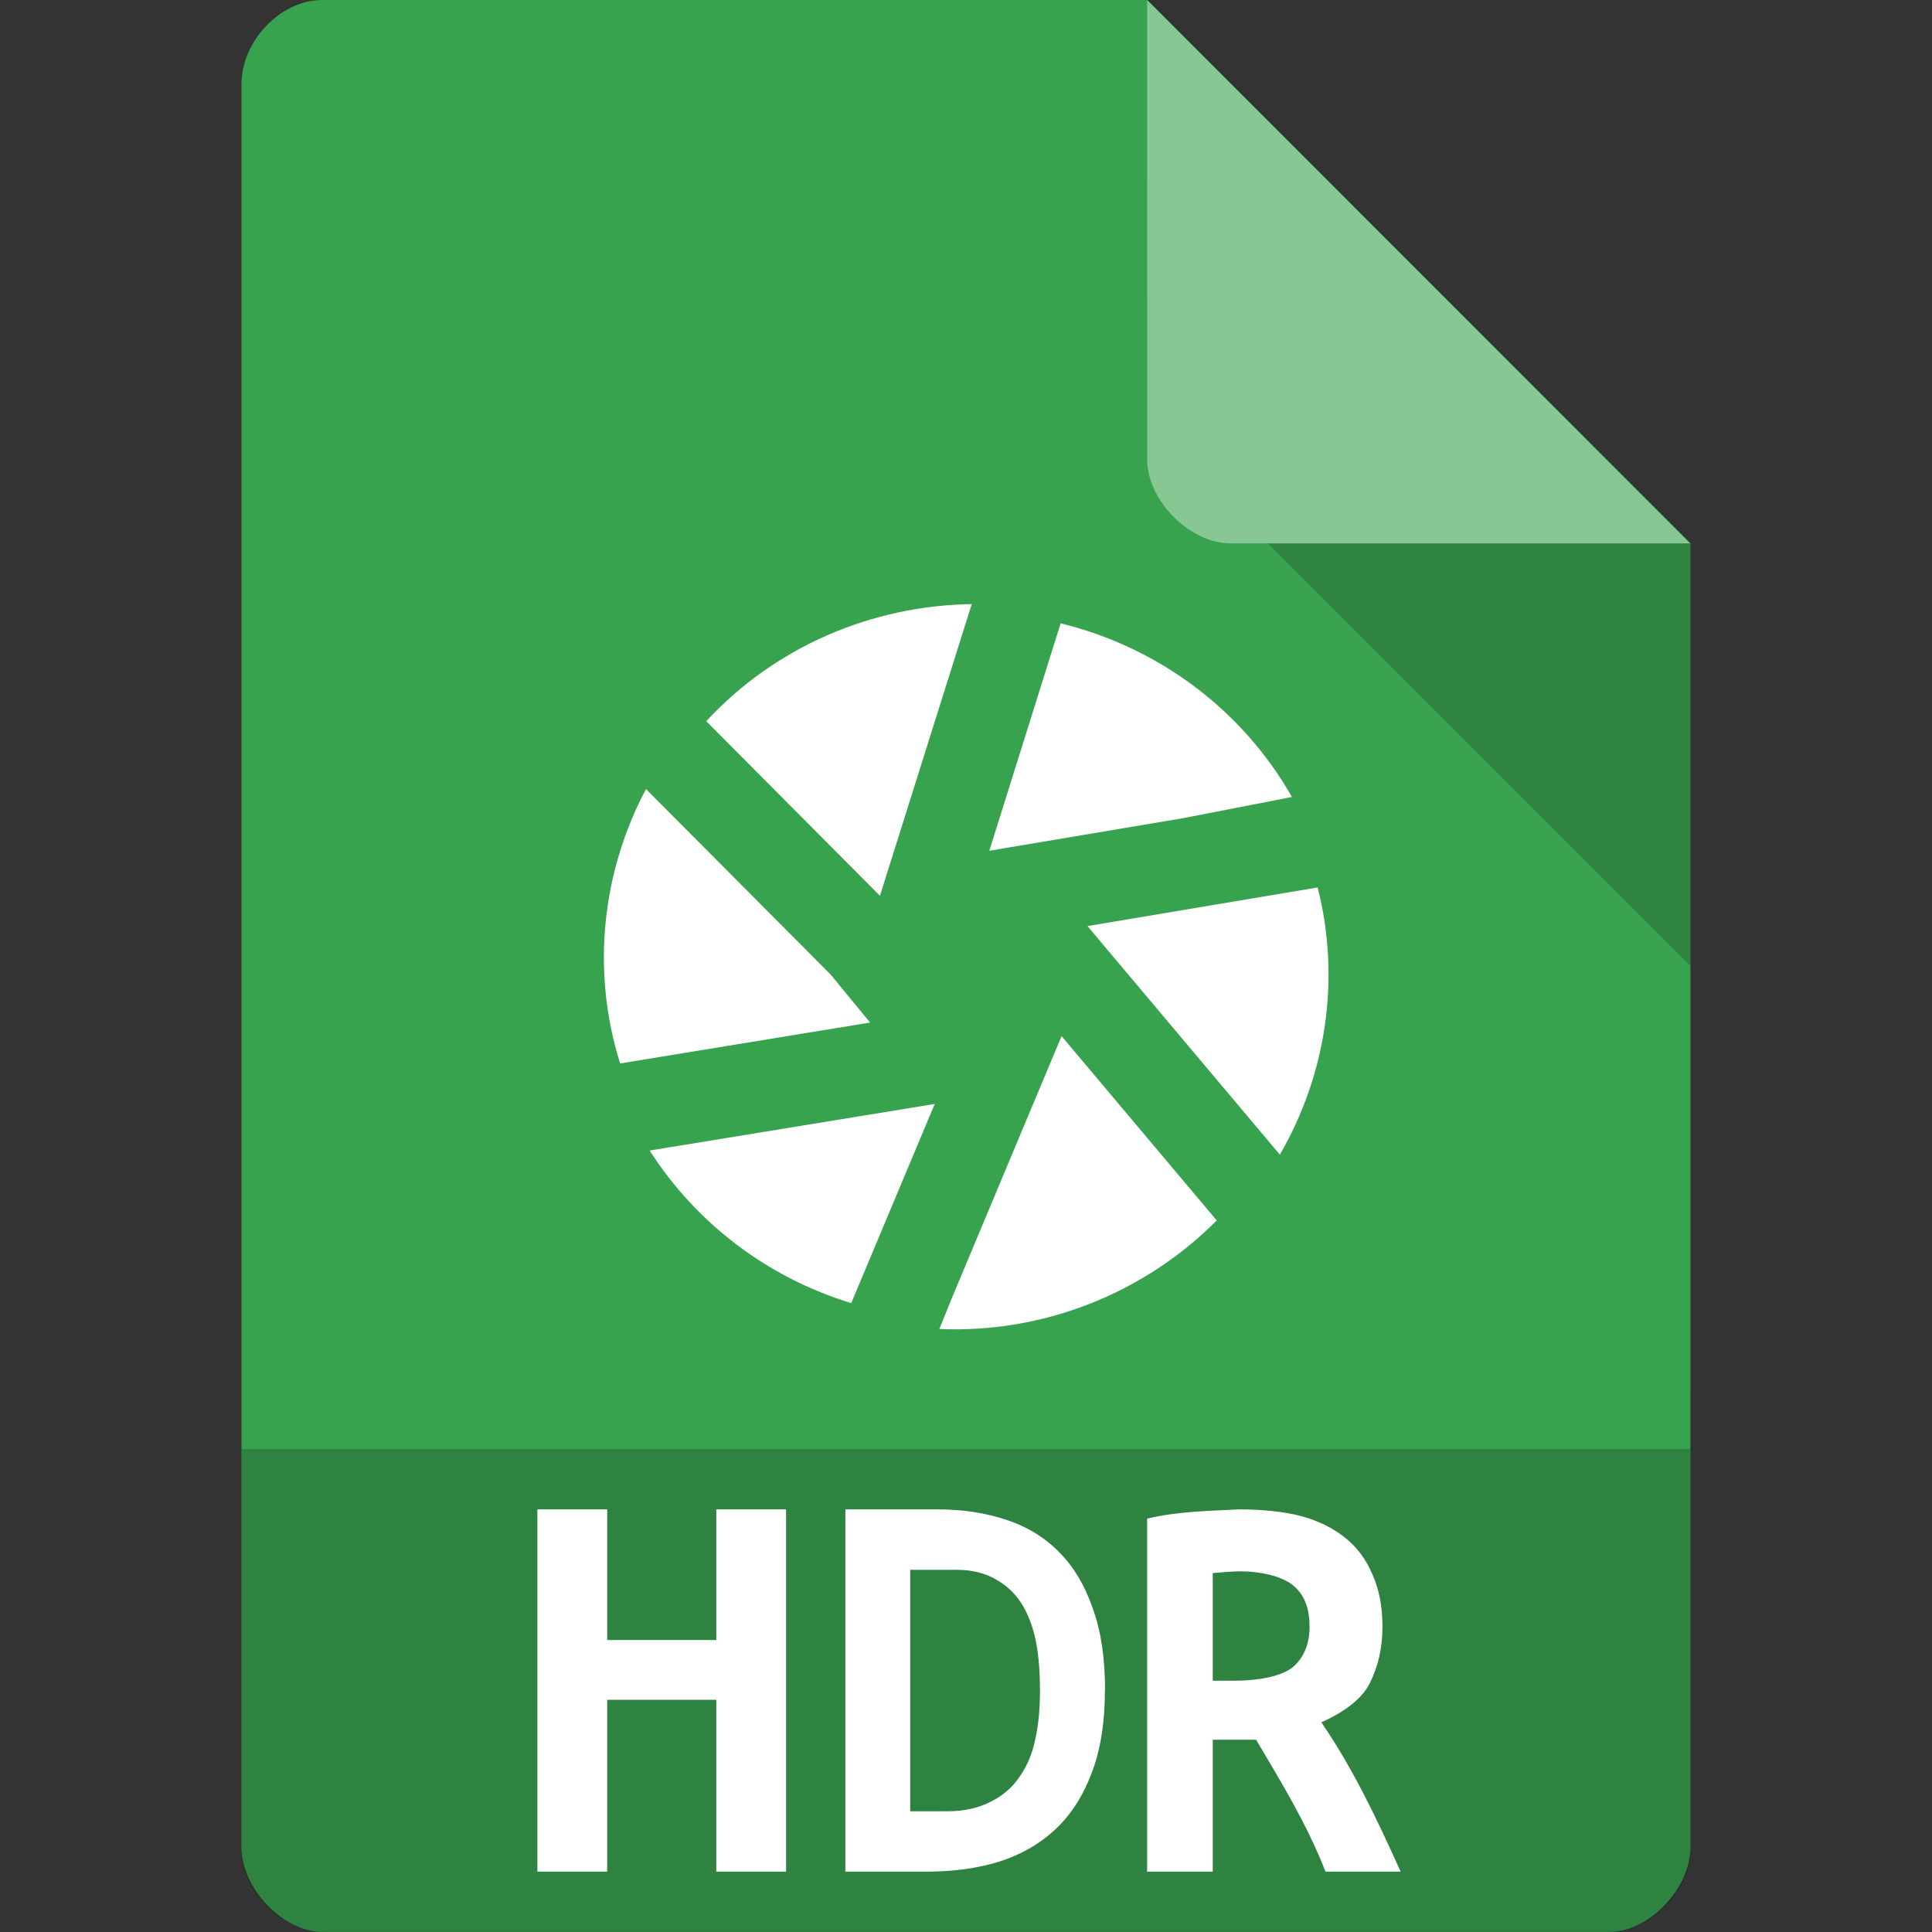 <svg xmlns="http://www.w3.org/2000/svg" viewBox="0 0 32 32">
 <rect x="0" y="0" width="32" height="32" fill="#333333" stroke="none"/>
 <path d="m 5.336 0 c -0.687 0 -1.336 0.676 -1.336 1.394 l 0 29.21 c 0 0.676 0.687 1.394 1.336 1.394 l 21.327 0 c 0.648 0 1.336 -0.717 1.336 -1.394 l 0.001 -21.606 -9 -9 z" style="fill:#38a34e;fill-opacity:1"/>
 <path d="m 21 9 7 7 0 -7 z" style="fill:#000;fill-opacity:0.196"/>
 <path d="m 19 0 8.992 9 -7.613 0 c -0.673 0 -1.378 -0.713 -1.378 -1.386 z" style="fill:#fff;fill-opacity:0.392"/>
 <path d="m 4 24 0 6.668 c 0 0.648 0.688 1.332 1.332 1.332 l 21.336 0 c 0.645 0 1.332 -0.684 1.332 -1.332 l 0 -6.668" style="fill:#000;fill-opacity:0.196"/>
 <path d="m 15.703 30 c 0.287 0 0.527 -0.063 0.718 -0.164 0.199 -0.101 0.356 -0.24 0.472 -0.416 0.124 -0.177 0.209 -0.385 0.257 -0.625 0.055 -0.246 0.075 -0.514 0.075 -0.804 0 -0.252 -0.014 -0.498 -0.055 -0.738 -0.041 -0.24 -0.113 -0.451 -0.215 -0.634 -0.102 -0.183 -0.243 -0.328 -0.42 -0.435 -0.177 -0.114 -0.407 -0.183 -0.688 -0.183 l -0.771 0 0 4 m 3.225 -2.01 c 0 0.543 -0.075 1.01 -0.226 1.391 -0.144 0.379 -0.345 0.688 -0.605 0.927 -0.26 0.24 -0.571 0.416 -0.934 0.53 c -0.356 0.107 -0.749 0.161 -1.18 0.161 l -1.354 0 0 -6 1.519 0 c 0.417 0 0.797 0.057 1.139 0.17 0.349 0.114 0.643 0.293 0.883 0.539 0.24 0.24 0.425 0.549 0.555 0.927 0.137 0.372 0.205 0.823 0.205 1.353" style="fill:#fff;fill-opacity:1;stroke:none"/>
 <g transform="matrix(0.401,0,0,0.401,6.379,6.373)" style="fill:#fff;fill-opacity:1">
  <!-- color: #3d3d3d -->
  <g>
   <path transform="matrix(2.497,0,0,2.498,-15.948,-15.945)" d="m 16.09 10.01 c -1.647 0.023 -3.248 0.7 -4.391 1.936 l 2.873 2.887 1.518 -4.822 z m 1.471 0.318 -1.18 3.76 3.197 -0.537 1.809 -0.352 c -0.806 -1.417 -2.181 -2.47 -3.826 -2.871 z m -6.859 2.74 c -0.732 1.377 -0.908 3.01 -0.428 4.537 l 4.135 -0.676 -0.652 -0.793 -3.055 -3.068 z m 11.11 1.627 -3.807 0.639 3.182 3.779 c 0.768 -1.324 1.01 -2.908 0.625 -4.418 z m -4.236 2.459 -1.816 4.334 -0.205 0.508 c 1.698 0.073 3.373 -0.574 4.588 -1.795 l -2.566 -3.047 z m -2.098 1.121 -4.715 0.77 c 0.763 1.194 1.94 2.098 3.334 2.523 l 1.381 -3.293 z" style="stroke:none;fill-rule:nonzero"/>
  </g>
 </g>
 <path d="m 20.544 25 c 0.342 0 0.744 0.038 1.021 0.115 0.277 0.077 0.515 0.195 0.715 0.355 0.2 0.16 0.351 0.364 0.454 0.613 0.109 0.243 0.164 0.53 0.164 0.863 0 0.345 -0.071 0.658 -0.213 0.939 -0.142 0.281 -0.47 0.495 -0.799 0.642 0.539 0.789 0.931 1.628 1.313 2.473 l -1.245 0 c -0.306 -0.79 -0.751 -1.509 -1.149 -2.185 l -0.718 0 0 2.185 l -1.087 0 0 -5.847 c 0.514 -0.122 1.025 -0.127 1.544 -0.154 z m 1.146 1.936 c 0 -0.313 -0.096 -0.543 -0.289 -0.69 -0.193 -0.147 -0.541 -0.22 -0.857 -0.22 -0.124 -0.001 -0.342 0.02 -0.457 0.029 l 0 1.783 0.36 0 c 0.405 0 0.792 -0.077 0.973 -0.23 0.18 -0.16 0.271 -0.383 0.271 -0.671 z" style="fill:#fff;fill-opacity:1;stroke:none"/>
 <path d="m 13.02 25 0 6 -1.156 0 0 -2.846 -1.807 0 0 2.846 l -1.156 0 l 0 -6 1.156 0 0 2.164 1.807 0 0 -2.164 1.156 0" style="fill:#fff"/>
</svg>
